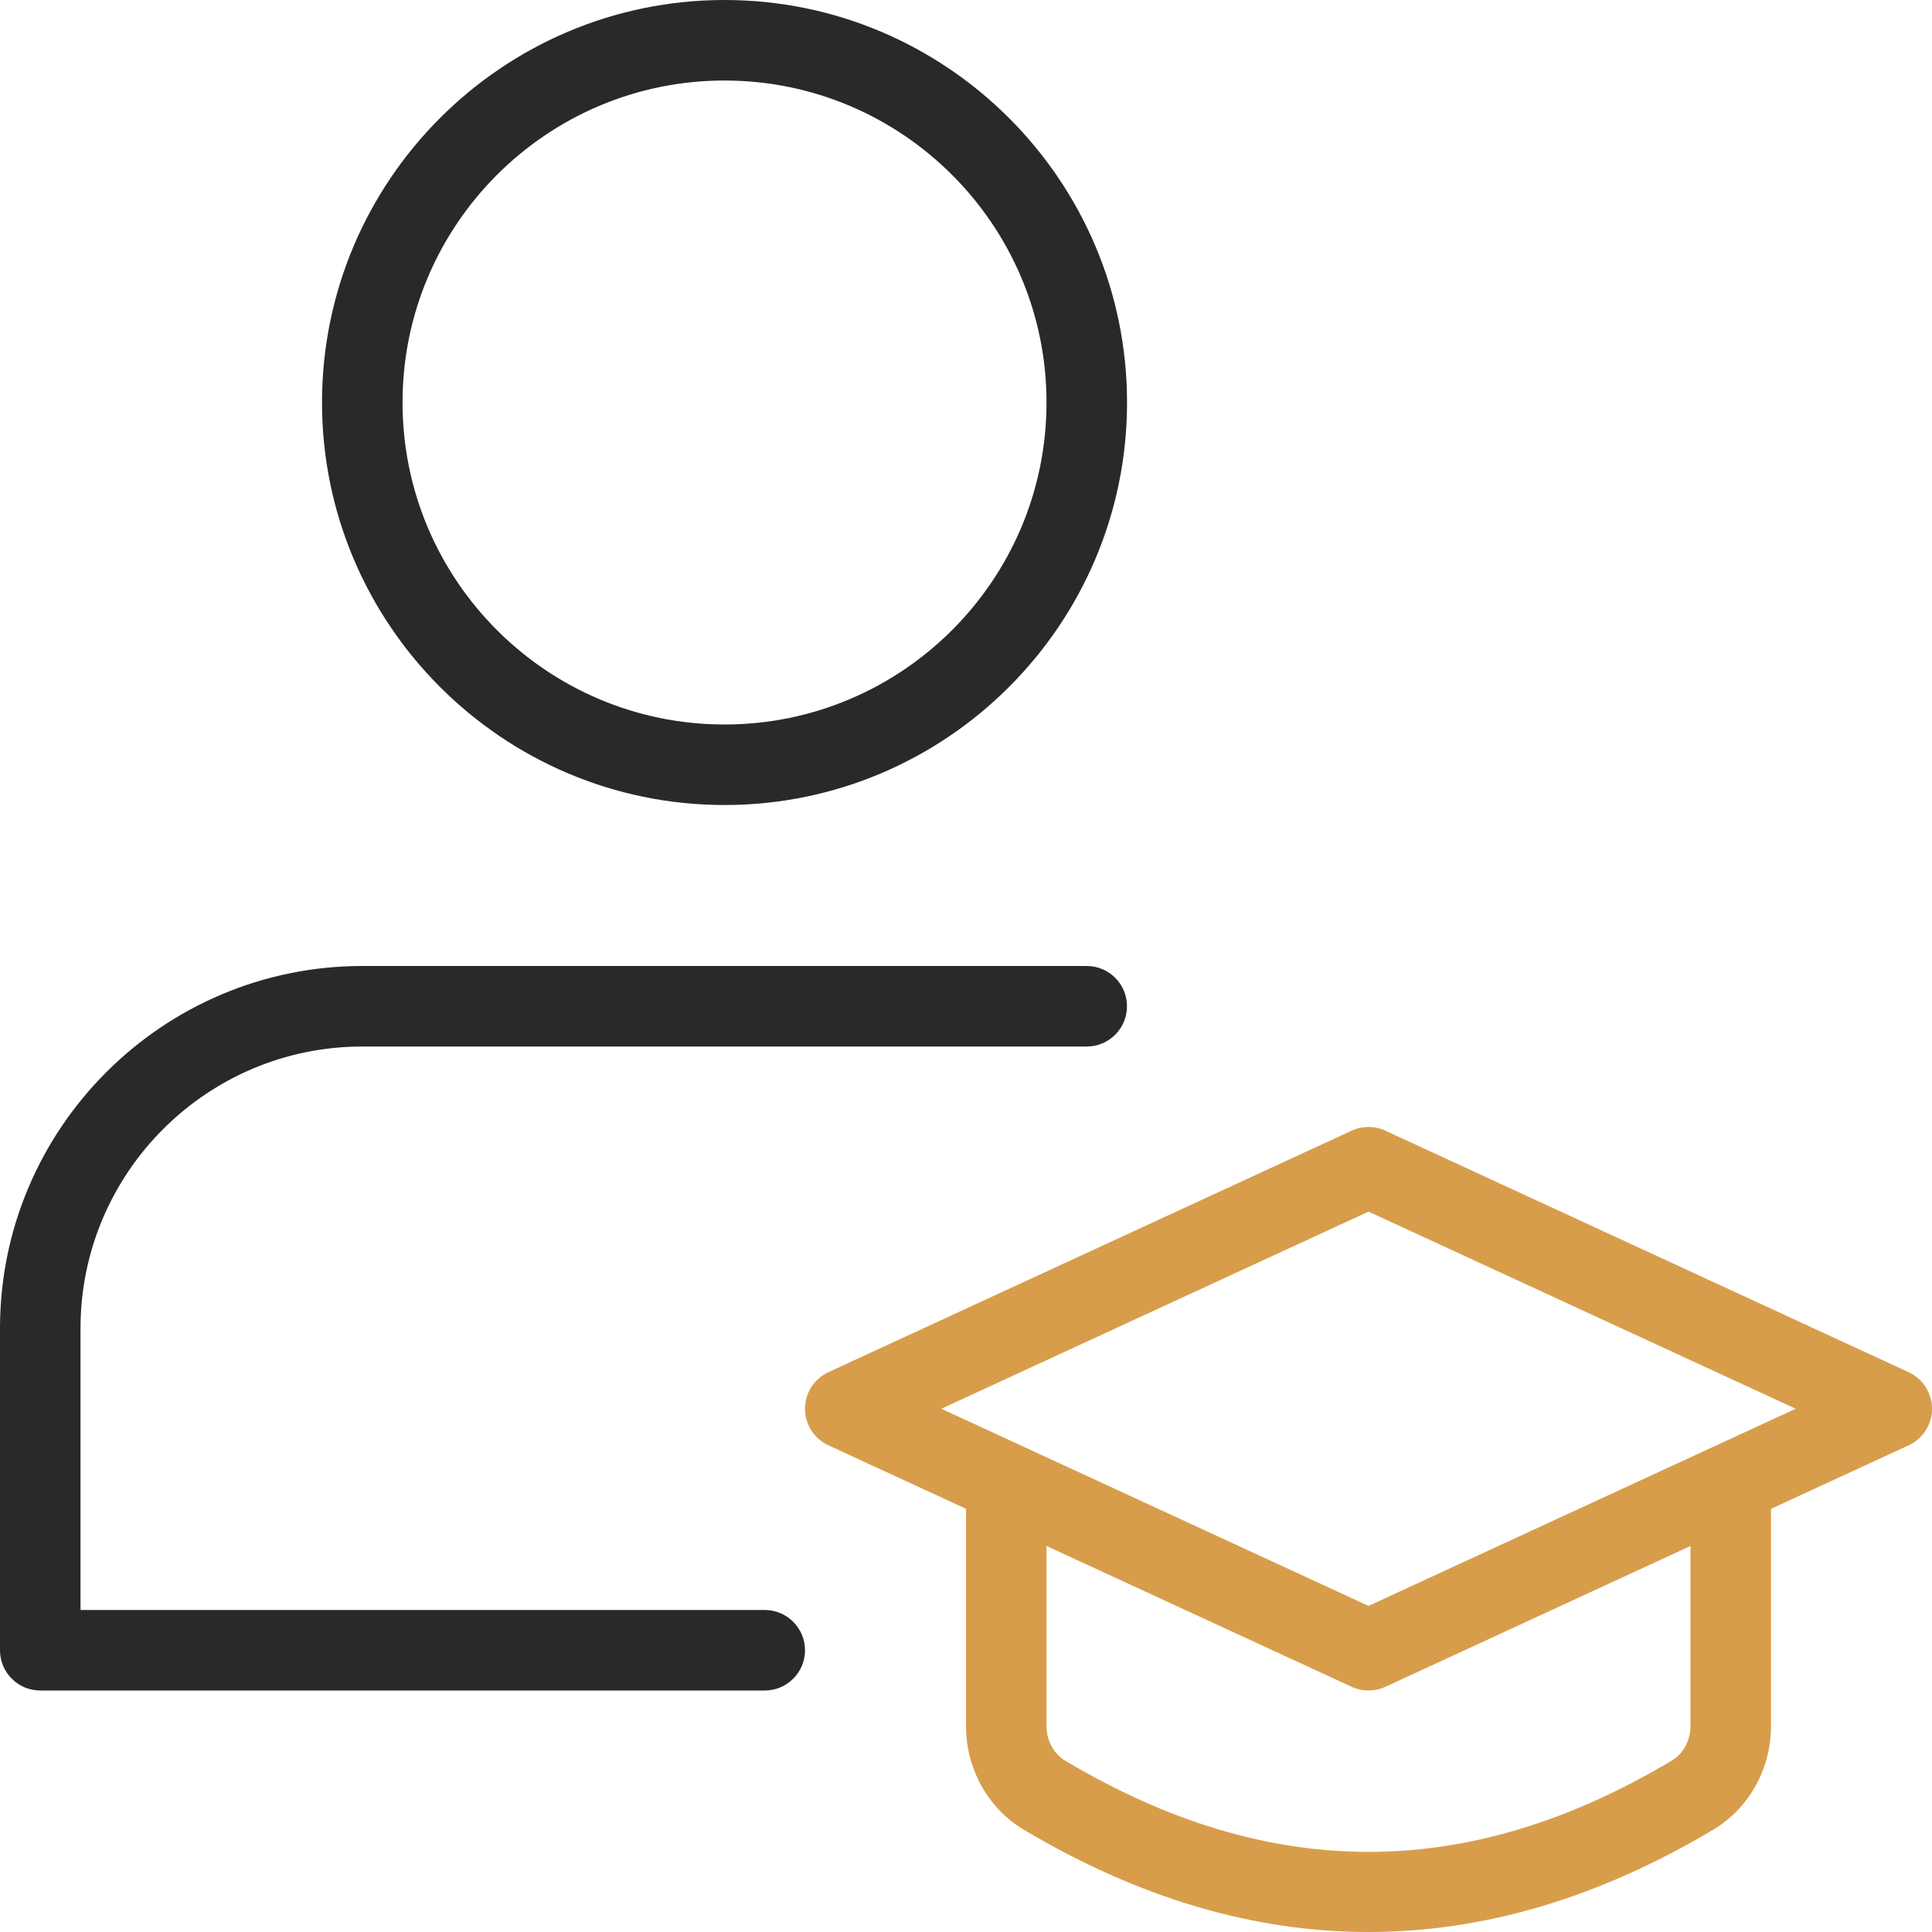 <svg width="37" height="37" viewBox="0 0 37 37" fill="none" xmlns="http://www.w3.org/2000/svg">
<g clip-path="url(#clip0)">
<path d="M13.875 15.417C9.625 15.417 6.167 11.959 6.167 7.708C6.167 3.458 9.625 0 13.875 0C18.126 0 21.584 3.458 21.584 7.708C21.584 11.959 18.126 15.417 13.875 15.417ZM13.875 1.542C10.474 1.542 7.709 4.307 7.709 7.708C7.709 11.109 10.474 13.875 13.875 13.875C17.276 13.875 20.042 11.109 20.042 7.708C20.042 4.307 17.276 1.542 13.875 1.542Z" fill="#292929"/>
<path d="M14.646 32.375H0.771C0.345 32.375 0 32.03 0 31.604V25.438C0 21.613 3.113 18.5 6.938 18.5H20.812C21.238 18.5 21.583 18.845 21.583 19.271C21.583 19.696 21.238 20.042 20.812 20.042H6.938C3.962 20.042 1.542 22.462 1.542 25.438V30.833H14.646C15.071 30.833 15.417 31.179 15.417 31.604C15.417 32.03 15.071 32.375 14.646 32.375Z" fill="#292929"/>
<path d="M26.208 37C24.002 37 21.798 36.346 19.607 35.041C18.922 34.633 18.5 33.873 18.5 33.058V28.521C18.5 28.095 18.845 27.75 19.271 27.75C19.696 27.75 20.042 28.095 20.042 28.521V33.058C20.042 33.329 20.18 33.588 20.395 33.716C24.308 36.049 28.111 36.049 32.02 33.716C32.236 33.588 32.375 33.329 32.375 33.058V28.521C32.375 28.095 32.72 27.75 33.146 27.75C33.571 27.75 33.917 28.095 33.917 28.521V33.058C33.917 33.873 33.494 34.633 32.81 35.041C30.619 36.346 28.415 37 26.208 37Z" fill="#D79D4B"/>
<path d="M26.209 32.375C26.099 32.375 25.988 32.352 25.885 32.304L15.864 27.679C15.591 27.553 15.417 27.28 15.417 26.979C15.417 26.678 15.591 26.406 15.864 26.279L25.885 21.654C26.093 21.559 26.324 21.559 26.532 21.654L36.553 26.279C36.826 26.406 37 26.678 37 26.979C37 27.28 36.826 27.553 36.553 27.679L26.532 32.304C26.429 32.352 26.318 32.375 26.209 32.375ZM18.027 26.979L26.209 30.755L34.39 26.979L26.209 23.204L18.027 26.979Z" fill="#D79D4B"/>
</g>
<defs>
<clipPath id="clip0">
<rect width="37" height="37" fill="white"/>
</clipPath>
</defs>
</svg>
